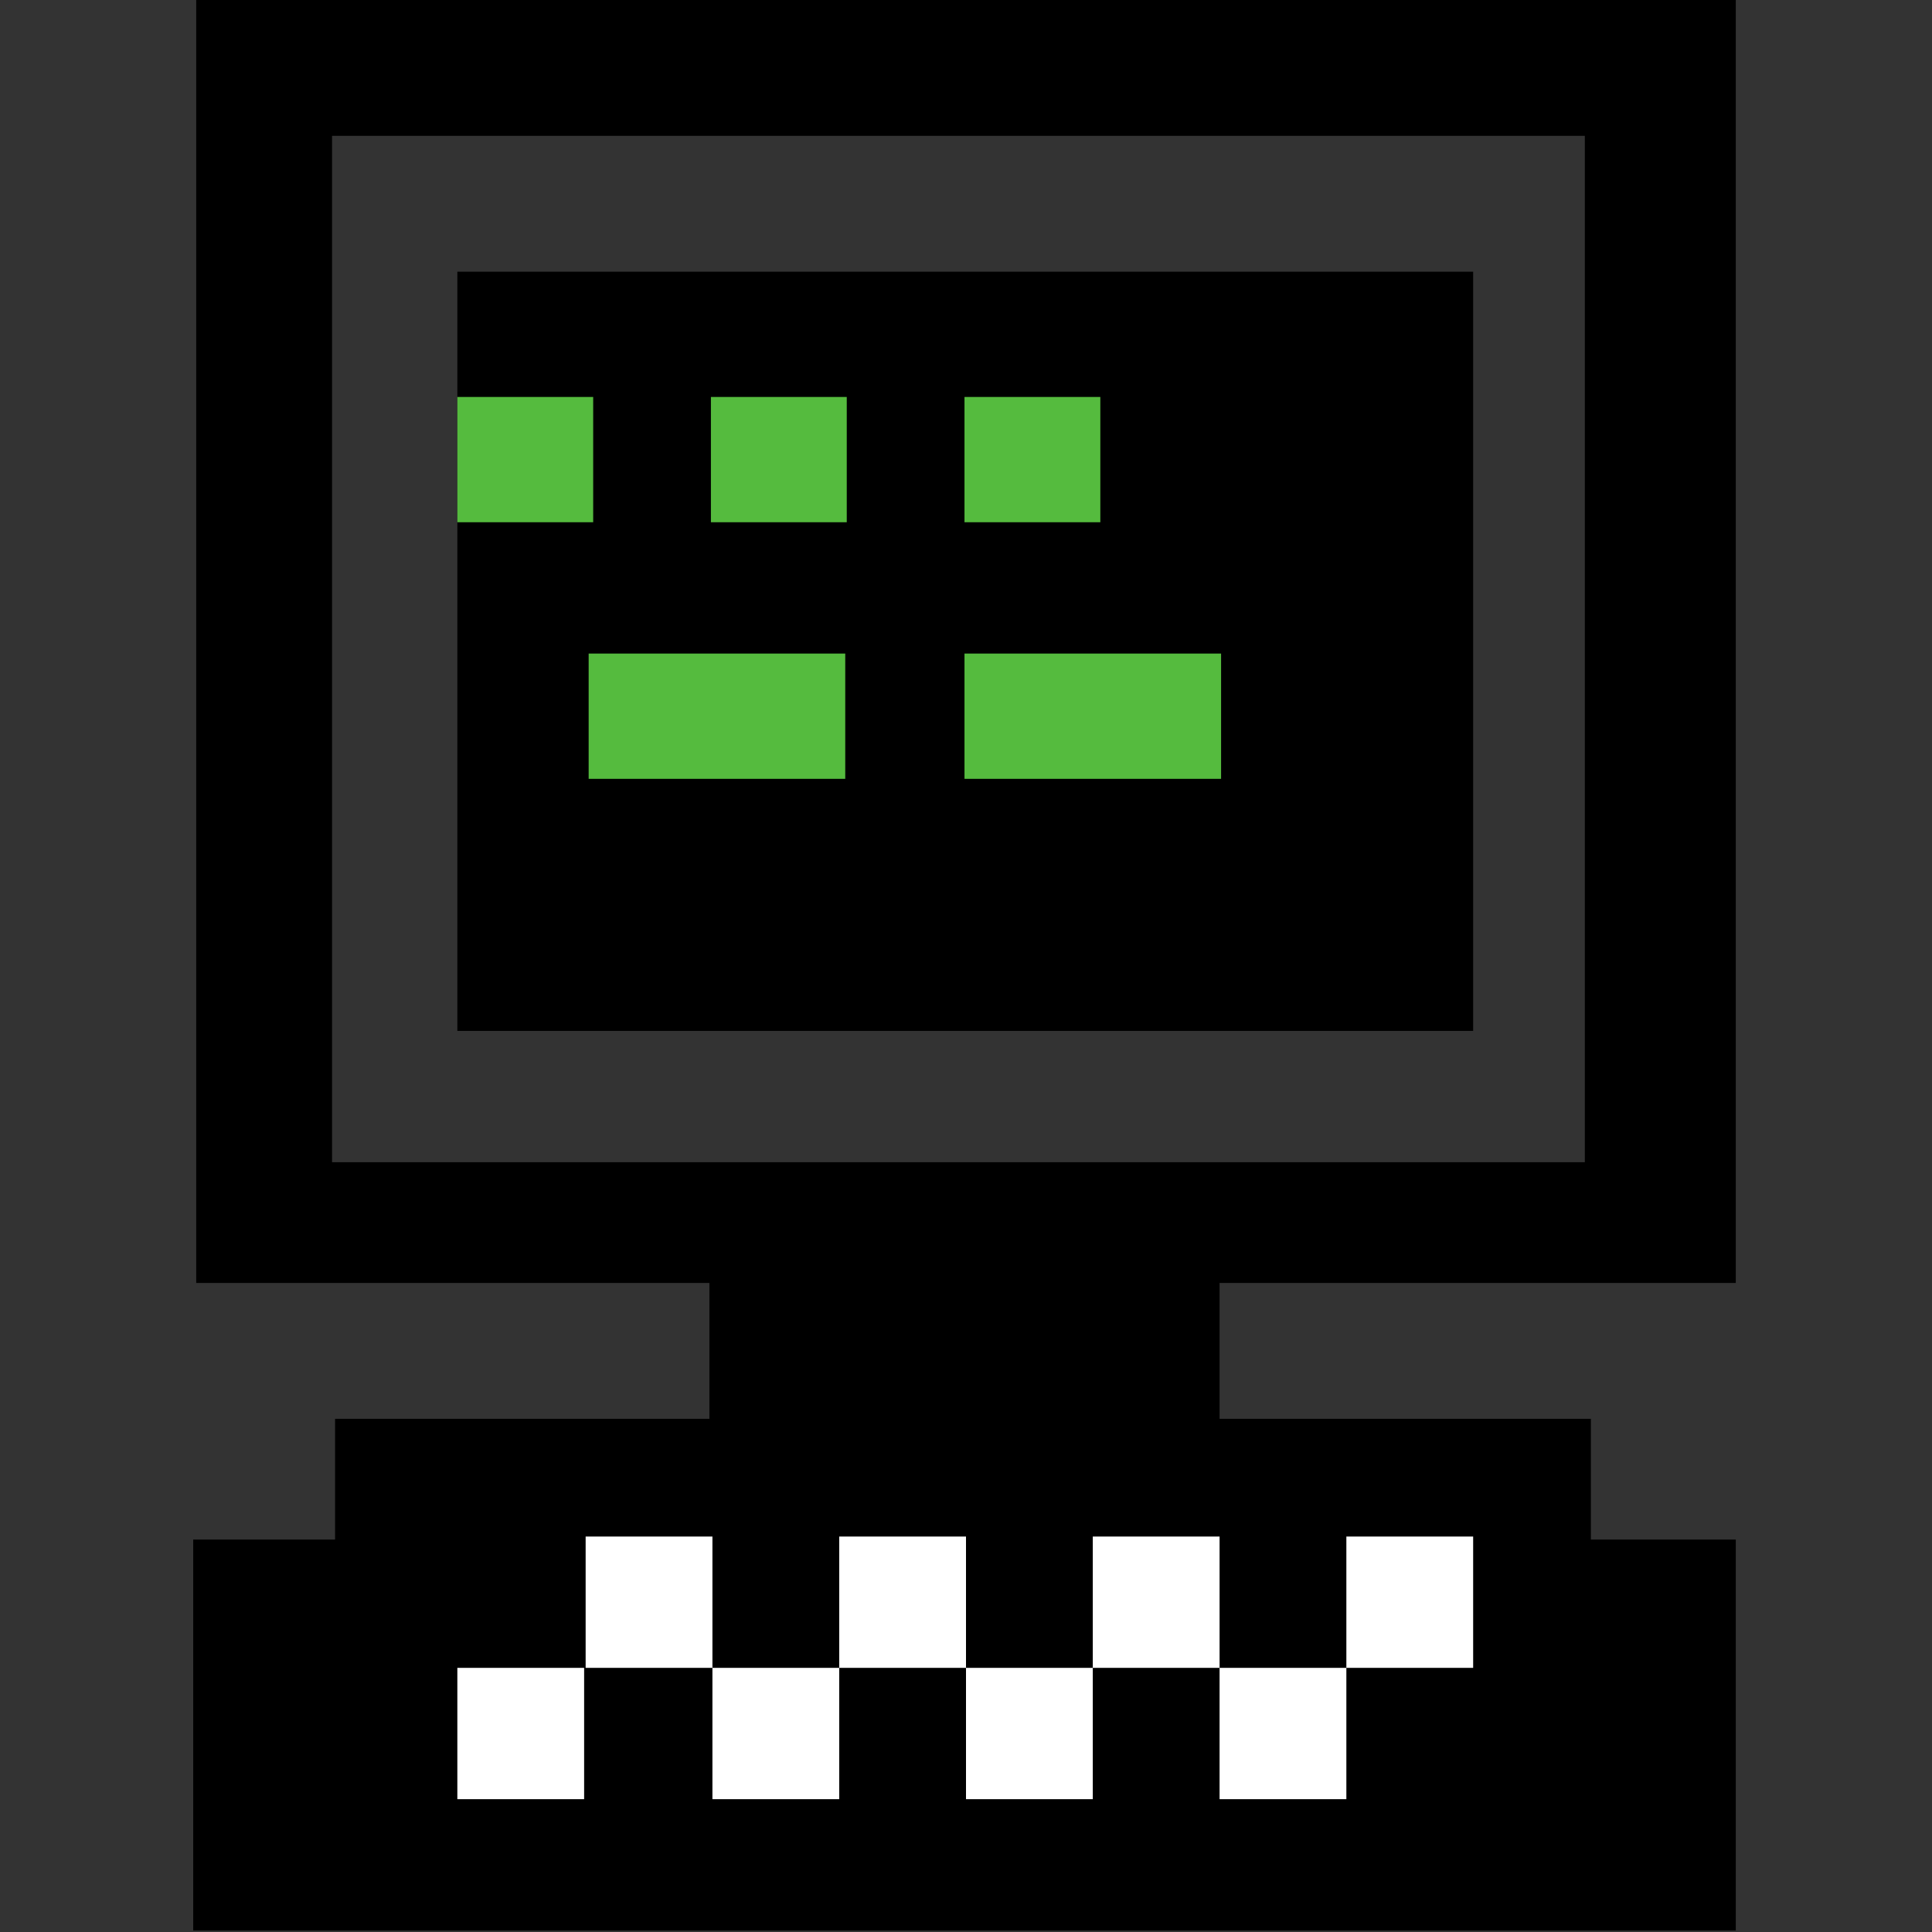<?xml version="1.0" encoding="utf-8"?>
<!-- Generator: Adobe Illustrator 18.1.1, SVG Export Plug-In . SVG Version: 6.00 Build 0)  -->
<svg version="1.1" xmlns="http://www.w3.org/2000/svg" xmlns:xlink="http://www.w3.org/1999/xlink" x="0px" y="0px"
	 viewBox="0 0 128 128" enable-background="new 0 0 128 128" xml:space="preserve">
<rect x="0" y="0" width="128" height="128" fill="#333333" stroke="none"/>
<g id="Layer_1">
	<path d="M13,0v85h102V0H13z M105,77H22V9h83V77z"/>
	<rect x="30.3" y="18" width="67.3" height="50.3"/>
	<rect x="30.3" y="26.3" fill="#55BB3E" width="9" height="8.3"/>
	<rect x="47.1" y="26.3" fill="#55BB3E" width="9" height="8.3"/>
	<rect x="63.9" y="26.3" fill="#55BB3E" width="9" height="8.3"/>
	<rect x="39" y="43.3" fill="#55BB3E" width="17" height="8.3"/>
	<rect x="63.9" y="43.3" fill="#55BB3E" width="17" height="8.3"/>
	<rect x="12.8" y="102" width="102.2" height="25.9"/>
	<rect x="22.2" y="94" width="83.2" height="25.9"/>
	<rect x="47" y="79" width="33.8" height="25.9"/>
	<g>
		<rect x="30.3" y="110.5" fill="#FFFFFF" width="8.4" height="8.7"/>
		<rect x="38.8" y="101.8" fill="#FFFFFF" width="8.4" height="8.7"/>
		<rect x="47.2" y="110.5" fill="#FFFFFF" width="8.4" height="8.7"/>
		<rect x="55.6" y="101.8" fill="#FFFFFF" width="8.4" height="8.7"/>
		<rect x="64" y="110.5" fill="#FFFFFF" width="8.4" height="8.7"/>
		<rect x="72.4" y="101.8" fill="#FFFFFF" width="8.4" height="8.7"/>
		<rect x="80.8" y="110.5" fill="#FFFFFF" width="8.4" height="8.7"/>
		<rect x="89.2" y="101.8" fill="#FFFFFF" width="8.4" height="8.7"/>
	</g>
</g>
</svg>